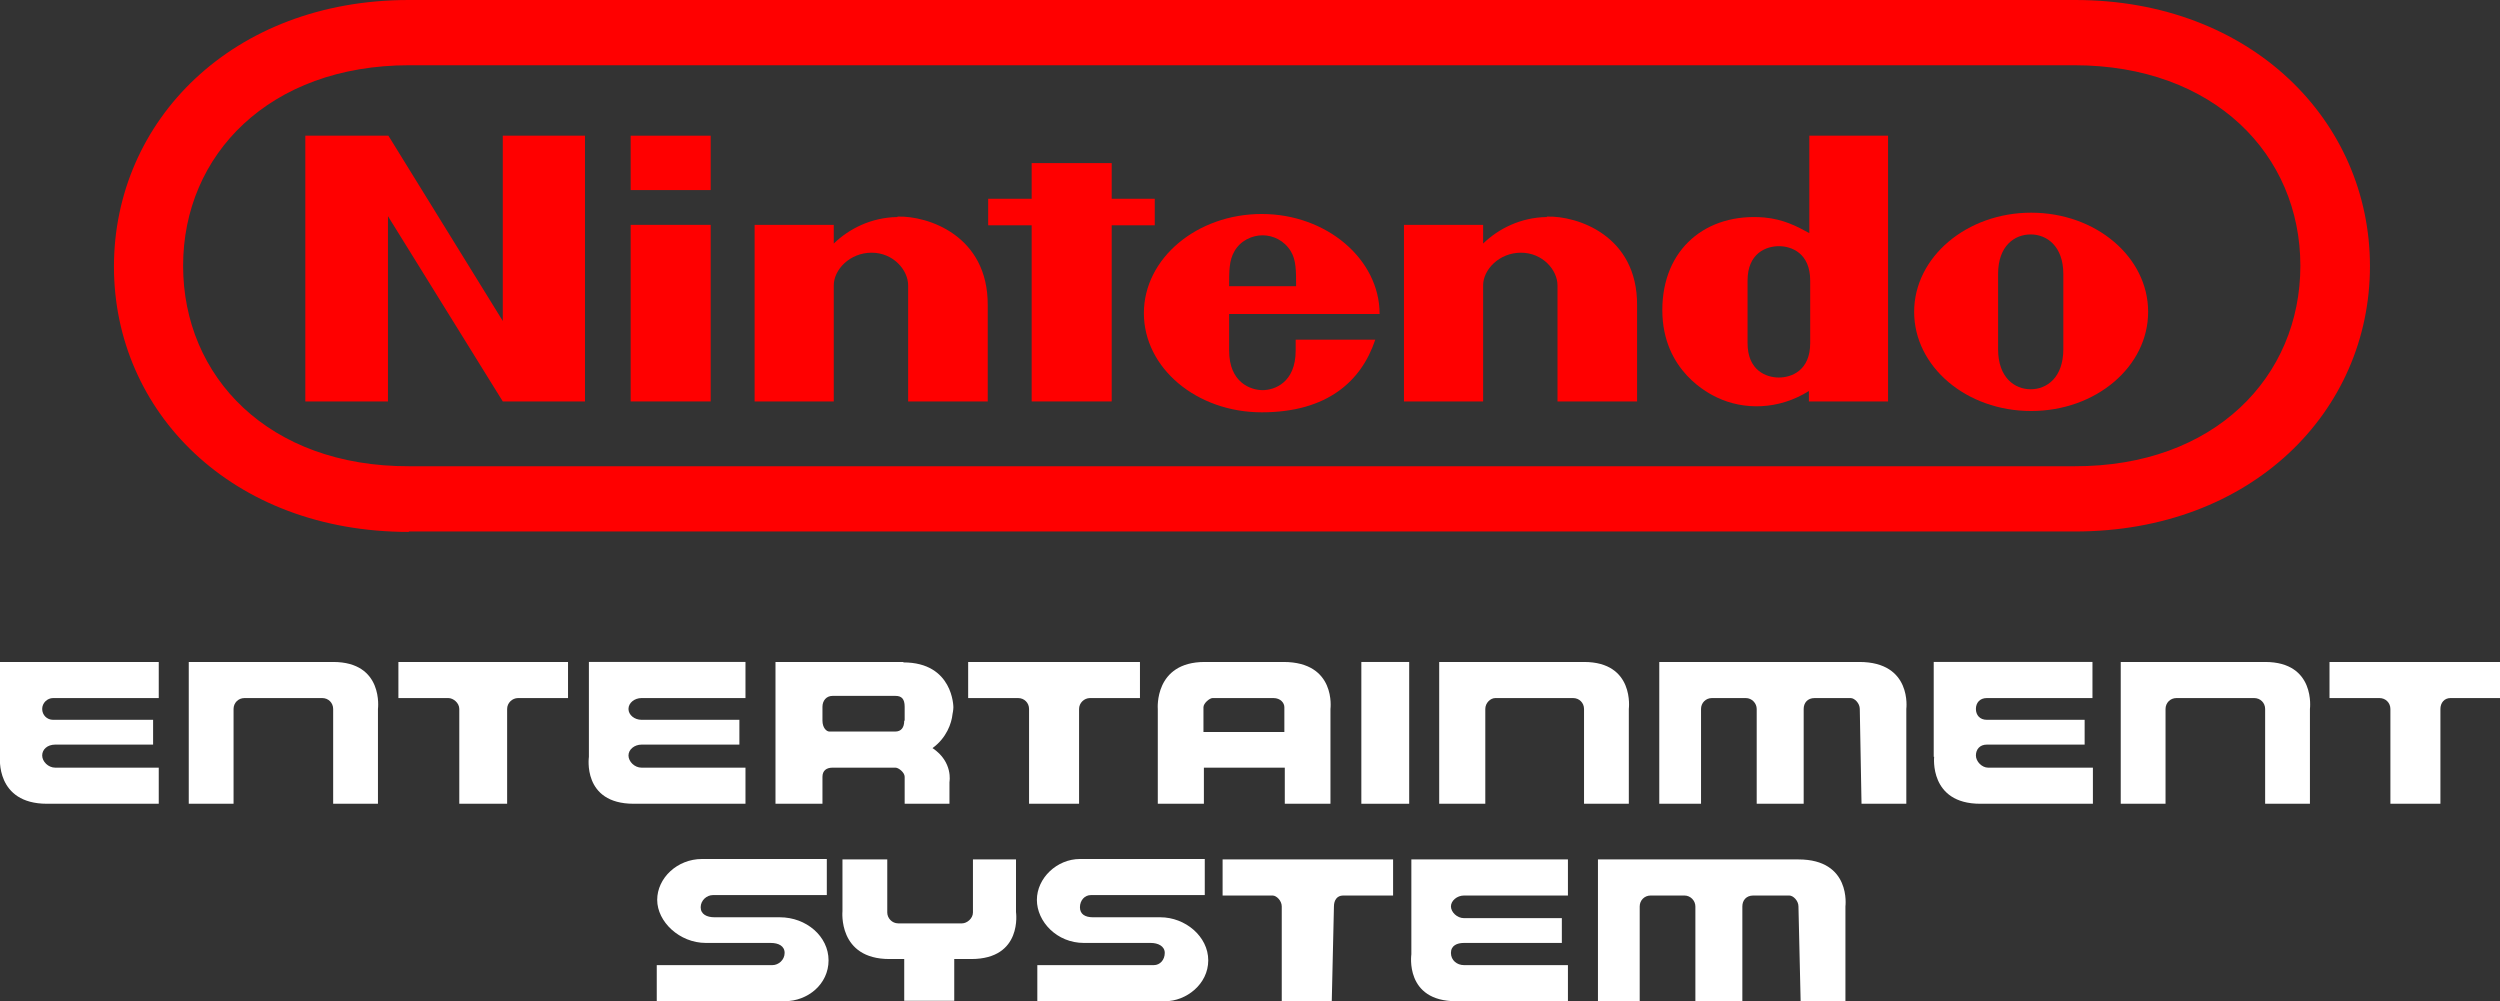 <?xml version="1.0" encoding="UTF-8"?>
<svg id="svg8" xmlns="http://www.w3.org/2000/svg" version="1.1" xmlns:cc="http://creativecommons.org/ns#" xmlns:dc="http://purl.org/dc/elements/1.1/" xmlns:rdf="http://www.w3.org/1999/02/22-rdf-syntax-ns#" xmlns:svg="http://www.w3.org/2000/svg" viewBox="0 0 574.8 230.2">
  <rect x="0" y="0" width="574.8" height="230.2" fill="#333333" stroke="none"/>
  <defs>
    <style>
      .cls-1 {
        fill: red;
      }

      .cls-1, .cls-2 {
        stroke-width: 0px;
      }

      .cls-2 {
        fill: #fff;
      }
    </style>
  </defs>
  <g id="layer1">
    <g id="g1201">
      <path id="path867" class="cls-2" d="M76.7,152.2h-33.3v32.6h10.3v-21.8c0-1.4,1.1-2.5,2.5-2.5h17.9c1.4,0,2.5,1.1,2.5,2.5v21.8h10.3v-21.8s1.4-10.8-10.3-10.8"/>
      <path id="path869" class="cls-2" d="M364.2,152.2h-33.3v32.6h10.6v-21.8c0-1.4,1.2-2.5,2.3-2.5h17.9c1.4,0,2.5,1.1,2.5,2.5v21.8h10.3v-21.8s1.4-10.8-10.3-10.8"/>
      <path id="path871" class="cls-2" d="M520.9,152.2h-33.3v32.6h10.3v-21.8c0-1.4,1.1-2.5,2.5-2.5h17.9c1.4,0,2.5,1.1,2.5,2.5v21.8h10.3v-21.8s1.4-10.8-10.3-10.8"/>
      <path id="path873" class="cls-2" d="M91.6,160.5h11.5c1.1,0,2.5,1.1,2.5,2.5v21.8h11v-21.8c0-1.4,1.2-2.5,2.5-2.5h11.5v-8.3h-39v8.3"/>
      <path id="path875" class="cls-2" d="M535.6,152.2v8.3h11.5c1.4,0,2.5,1.1,2.5,2.5v21.8h11.5v-21.8c0-1.4.9-2.5,2.3-2.5h11.5v-8.3h-39.2"/>
      <path id="path877" class="cls-2" d="M222.6,160.5h11.5c1.4,0,2.5,1.1,2.5,2.5v21.8h11.5v-21.8c0-1.4,1.2-2.5,2.5-2.5h11.5v-8.3h-39.5v8.3"/>
      <path id="path879" class="cls-2" d="M313,152.2h11v32.6h-11v-32.6Z"/>
      <path id="path881" class="cls-2" d="M295.3,168.3h-18.6v-5.7c0-.9,1.4-2.1,2.1-2.1h14c1.6,0,2.5,1.1,2.5,2.1v5.7M295.1,152.2h-18.1c-11.7,0-10.8,10.8-10.8,10.8v21.8h10.6v-8.3h18.6v8.3h10.5v-21.8s1.4-10.8-10.8-10.8"/>
      <path id="path883" class="cls-2" d="M207.9,165.7c0,1.6-.7,2.5-2.1,2.5h-15.1c-.7,0-1.6-.9-1.6-2.5v-3.2c0-1.4.9-2.5,2.3-2.5h14.5c1.4,0,2.1.7,2.1,2.5v3.2M207.7,152.2h-29.4v32.6h10.8v-6.2c0-1.4.9-2.1,2.3-2.1h14.5c.7,0,2.1,1.1,2.1,2.1v6.2h10.3v-5s.9-4.6-3.9-7.8c3.2-2.3,4.4-5.7,4.6-7.8.2-.9.2-1.6.2-1.6,0,0,0-10.3-11.5-10.3"/>
      <path id="path885" class="cls-2" d="M0,174s-1.1,10.8,10.8,10.8h25.7v-8.3H12.7c-1.6,0-3-1.4-3-2.8s1.2-2.5,3-2.5h22.5v-5.7H12.2c-1.4,0-2.5-1.1-2.5-2.5s1.2-2.5,2.5-2.5h24.3v-8.3H0v21.8"/>
      <path id="path887" class="cls-2" d="M135.4,174s-1.6,10.8,10.3,10.8h25.7v-8.3h-23.9c-1.6,0-3-1.4-3-2.8s1.4-2.5,3-2.5h22.5v-5.7h-22.5c-1.6,0-3-1.1-3-2.5s1.4-2.5,3-2.5h23.9v-8.3h-36v21.8"/>
      <path id="path889" class="cls-2" d="M444.7,174s-1.2,10.8,10.6,10.8h25.9v-8.3h-24.1c-1.4,0-2.8-1.4-2.8-2.8s.9-2.5,2.5-2.5h22.5v-5.7h-22.5c-1.6,0-2.5-1.1-2.5-2.5s.9-2.5,2.5-2.5h24.3v-8.3h-36.5v21.8"/>
      <path id="path891" class="cls-2" d="M427.6,152.2h-46.1v32.6h9.6v-21.8c0-1.4,1.1-2.5,2.5-2.5h7.8c1.4,0,2.5,1.2,2.5,2.5v21.8h10.8v-21.8c0-1.4.9-2.5,2.5-2.5h8.3c.9,0,2.1,1.2,2.1,2.5l.4,21.8h10.3v-21.8s1.4-10.8-10.8-10.8"/>
      <path id="path893" class="cls-2" d="M280.9,205.9h11.7c.9,0,2.1,1.2,2.1,2.5v21.8h11.5l.5-21.8c0-1.4.7-2.5,2.1-2.5h11.5v-8.3h-39.2v8.3"/>
      <path id="path895" class="cls-2" d="M413.5,197.6h-46.1v32.6h9.6v-21.8c0-1.4,1.1-2.5,2.5-2.5h7.8c1.4,0,2.5,1.2,2.5,2.5v21.8h10.8v-21.8c0-1.4.9-2.5,2.5-2.5h8.3c.9,0,2.1,1.2,2.1,2.5l.5,21.8h10.3v-21.8s1.4-10.8-10.8-10.8"/>
      <path id="path897" class="cls-2" d="M233.6,197.6h-9.9v12.2c0,1.4-1.4,2.5-2.5,2.5h-14.7c-1.4,0-2.5-1.2-2.5-2.5v-12.2h-10.3v11.9s-1.1,11,10.8,11h3.4v9.6h11.5v-9.6h3.9c11.9,0,10.3-10.8,10.3-10.8v-12.2"/>
      <path id="path899" class="cls-2" d="M324.5,219.4s-1.6,10.8,10.3,10.8h25.7v-8.3h-23.9c-1.6,0-3-1.1-3-2.8s1.4-2.3,3-2.3h22.5v-5.7h-22.5c-1.6,0-3-1.4-3-2.7s1.4-2.5,3-2.5h23.9v-8.3h-36v21.8"/>
      <path id="path901" class="cls-2" d="M266.7,210.9h-15.4c-1.8,0-3-.7-3-2.3s1.1-2.8,2.5-2.8h26.2v-8.3h-28.7c-5.3,0-9.9,4.4-9.9,9.4s4.6,9.9,10.8,9.9h15.4c1.6,0,3.2.7,3.2,2.3s-1.1,2.8-2.5,2.8h-26.8v8.3h29.4c4.8,0,9.9-3.9,9.9-9.4s-5.3-9.9-11-9.9"/>
      <path id="path903" class="cls-2" d="M179.2,210.9h-14.9c-1.8,0-3.2-.7-3.2-2.3s1.4-2.8,2.8-2.8h26.2v-8.3h-28.7c-5.7,0-10.3,4.4-10.3,9.4s5.1,9.9,11.2,9.9h14.9c1.8,0,3.2.7,3.2,2.3s-1.4,2.8-2.8,2.8h-26.6v8.3h29.4c5.3,0,10.1-3.9,10.1-9.4s-5.1-9.9-11.2-9.9"/>
    </g>
    <g id="g10076">
      <path id="path1065" class="cls-1" d="M94,122.3c-40.7,0-67.8-27.6-67.8-61h0C26.2,27.8,53.4,0,94,0h383.1c40.5,0,67.8,27.8,67.8,61.2h0c0,33.4-27.2,61-67.8,61H94ZM94.1,15c-32.2,0-52,20.6-52,46.1h0c0,25.5,19.6,46.2,52,46.1h382.8c32.3.1,52-20.6,52-46.1h0c0-25.5-19.8-46.1-52-46.1H94.1Z"/>
      <g id="g1122">
        <polygon id="polygon1045" class="cls-1" points="115.6 31.2 134.5 31.2 134.5 92.3 115.6 92.3 89.2 49.7 89.2 92.3 70.2 92.3 70.2 31.2 89.3 31.2 115.6 73.8 115.6 31.2"/>
        <polygon id="polygon1047" class="cls-1" points="227.2 51.8 227.2 45.7 237.2 45.7 237.2 37.5 255.6 37.5 255.6 45.7 265.5 45.7 265.5 51.8 255.6 51.8 255.6 92.3 237.2 92.3 237.2 51.8 227.2 51.8"/>
        <polygon id="polygon1049" class="cls-1" points="163.4 51.7 163.4 92.3 145 92.3 145 51.7 163.4 51.7"/>
        <polygon id="polygon1051" class="cls-1" points="163.4 31.2 163.4 43.7 145 43.7 145 31.2 163.4 31.2"/>
        <path id="path1053" class="cls-1" d="M474.4,71.7s0,6.1,0,8.6c0,6.5-3.8,9.2-7.5,9.2s-7.5-2.7-7.5-9.2,0-8.8,0-8.8c0,0,0-6,0-8.5,0-6.5,3.8-9.1,7.5-9.1s7.5,2.7,7.5,9.1,0,7,0,8.6h0ZM467,48.9c-14.8,0-26.9,10.2-26.9,22.8s12,22.8,26.9,22.8,26.9-10.2,26.9-22.8-12-22.8-26.9-22.8h0Z"/>
        <path id="path1055" class="cls-1" d="M416,31.2h18.1v61.1h-18.2s0-2,0-2.4c-7,4.4-15,4.4-21.1,1.5-1.7-.8-12.6-6-12.6-20.1s10.1-22.4,23.4-21.3c4.4.4,7.5,2,10.4,3.6,0-9.4,0-22.5,0-22.5h0ZM416.2,71.8v-7.3c0-6.3-4.3-7.9-7.2-7.9s-7.2,1.6-7.2,7.9,0,7.2,0,7.2c0,0,0,5.1,0,7.2,0,6.3,4.3,7.9,7.2,7.9s7.2-1.6,7.2-7.9,0-7.2,0-7.2h0Z"/>
        <path id="path1057" class="cls-1" d="M206.4,49.8c6.9-.2,20.8,4.3,20.7,20.4,0,2.9,0,22.1,0,22.1h-18.3v-26.7c0-3.5-3.4-7.5-8.4-7.5s-8.7,3.9-8.7,7.5,0,26.7,0,26.7h-18.2v-40.6s18.2,0,18.2,0c0,0,0,3.3,0,4.3,3.5-3.4,8.6-6,14.6-6.1h0Z"/>
        <path id="path1059" class="cls-1" d="M355.7,49.8c6.9-.2,20.8,4.3,20.7,20.4,0,2.9,0,22.1,0,22.1h-18.3v-26.7c0-3.5-3.4-7.5-8.4-7.5s-8.7,3.9-8.7,7.5,0,26.7,0,26.7h-18.2v-40.6s18.2,0,18.2,0c0,0,0,3.3,0,4.3,3.5-3.4,8.6-6,14.6-6.1h0Z"/>
        <path id="path1061" class="cls-1" d="M282.6,65.8c0-3.6,0-5.9,1.2-8,1.4-2.5,4.1-3.7,6.5-3.7h0c2.4,0,5,1.2,6.5,3.7,1.2,2,1.2,4.4,1.2,8h-15.3ZM297.9,78.1s0,.2,0,2.5c0,7.4-4.9,9.1-7.6,9.1s-7.7-1.7-7.7-9.1,0-8.4,0-8.4c0,0,34.6,0,34.6,0,0-12.6-12.2-23-27.1-23s-27.1,10.2-27.1,22.8,12.1,22.8,27.1,22.8,22.9-7.1,26.1-16.7h-18.3Z"/>
      </g>
    </g>
  </g>
</svg>